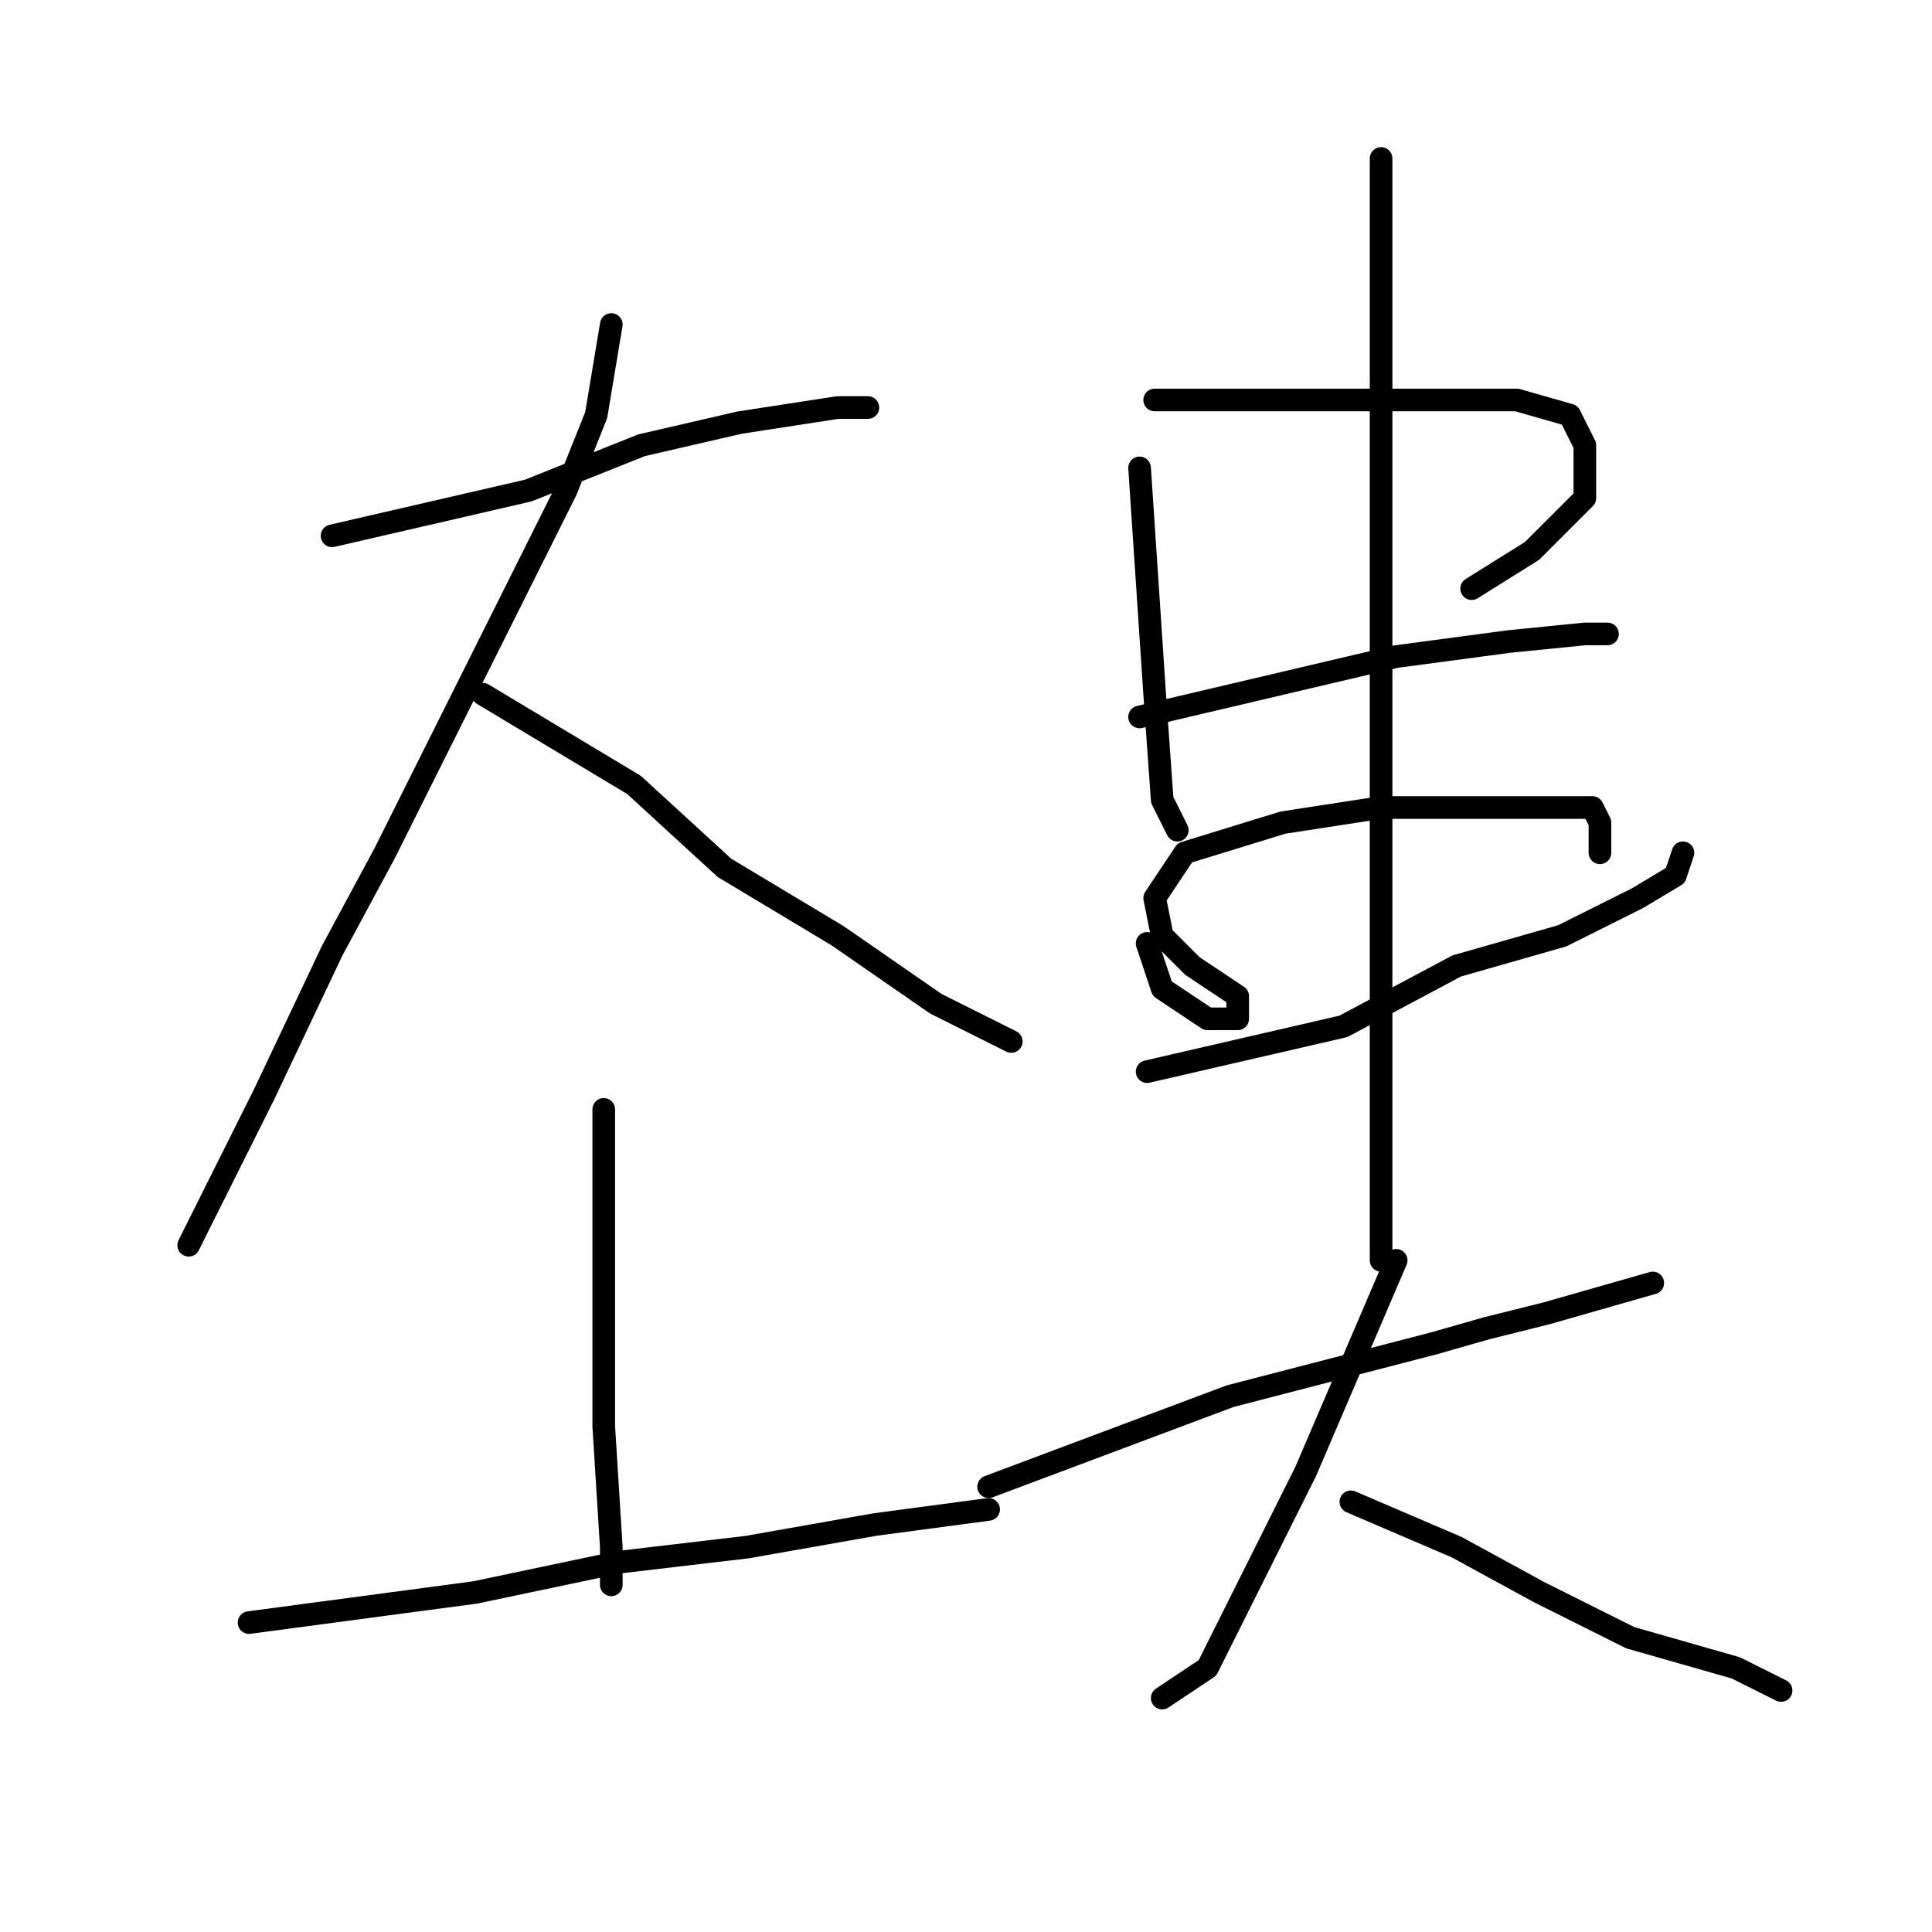 <?xml version="1.0" standalone="no"?>
    <svg width="256" height="256" xmlns="http://www.w3.org/2000/svg" version="1.1">
    <polyline stroke="black" stroke-width="3" stroke-linecap="round" fill="transparent" stroke-linejoin="round" points="44 71 57 68 70 65 85 59 98 56 111 54 115 54 115 54 " />
        <polyline stroke="black" stroke-width="3" stroke-linecap="round" fill="transparent" stroke-linejoin="round" points="81 43 80 49 79 55 75 65 64 87 51 113 44 126 35 145 28 159 25 165 25 165 " />
        <polyline stroke="black" stroke-width="3" stroke-linecap="round" fill="transparent" stroke-linejoin="round" points="64 92 74 98 84 104 96 115 111 124 124 133 134 138 134 138 " />
        <polyline stroke="black" stroke-width="3" stroke-linecap="round" fill="transparent" stroke-linejoin="round" points="80 147 80 154 80 161 80 189 81 205 81 210 81 210 " />
        <polyline stroke="black" stroke-width="3" stroke-linecap="round" fill="transparent" stroke-linejoin="round" points="33 215 48 213 63 211 82 207 99 205 116 202 131 200 131 200 " />
        <polyline stroke="black" stroke-width="3" stroke-linecap="round" fill="transparent" stroke-linejoin="round" points="151 62 152 77 153 92 154 106 156 110 156 110 " />
        <polyline stroke="black" stroke-width="3" stroke-linecap="round" fill="transparent" stroke-linejoin="round" points="153 53 166 53 179 53 192 53 201 53 208 55 210 59 210 66 203 73 195 78 195 78 " />
        <polyline stroke="black" stroke-width="3" stroke-linecap="round" fill="transparent" stroke-linejoin="round" points="151 95 168 91 185 87 200 85 210 84 213 84 213 84 " />
        <polyline stroke="black" stroke-width="3" stroke-linecap="round" fill="transparent" stroke-linejoin="round" points="152 125 153 128 154 131 160 135 164 135 164 132 158 128 154 124 153 119 157 113 170 109 183 107 195 107 205 107 211 107 212 109 212 113 212 113 " />
        <polyline stroke="black" stroke-width="3" stroke-linecap="round" fill="transparent" stroke-linejoin="round" points="152 142 165 139 178 136 193 128 207 124 217 119 222 116 223 113 223 113 " />
        <polyline stroke="black" stroke-width="3" stroke-linecap="round" fill="transparent" stroke-linejoin="round" points="183 21 183 35 183 49 183 74 183 100 183 112 183 135 183 157 183 167 183 167 " />
        <polyline stroke="black" stroke-width="3" stroke-linecap="round" fill="transparent" stroke-linejoin="round" points="131 197 147 191 163 185 190 178 197 176 205 174 219 170 219 170 " />
        <polyline stroke="black" stroke-width="3" stroke-linecap="round" fill="transparent" stroke-linejoin="round" points="185 167 179 181 173 195 165 211 160 221 154 225 154 225 " />
        <polyline stroke="black" stroke-width="3" stroke-linecap="round" fill="transparent" stroke-linejoin="round" points="179 199 186 202 193 205 204 211 216 217 230 221 236 224 236 224 " />
        </svg>